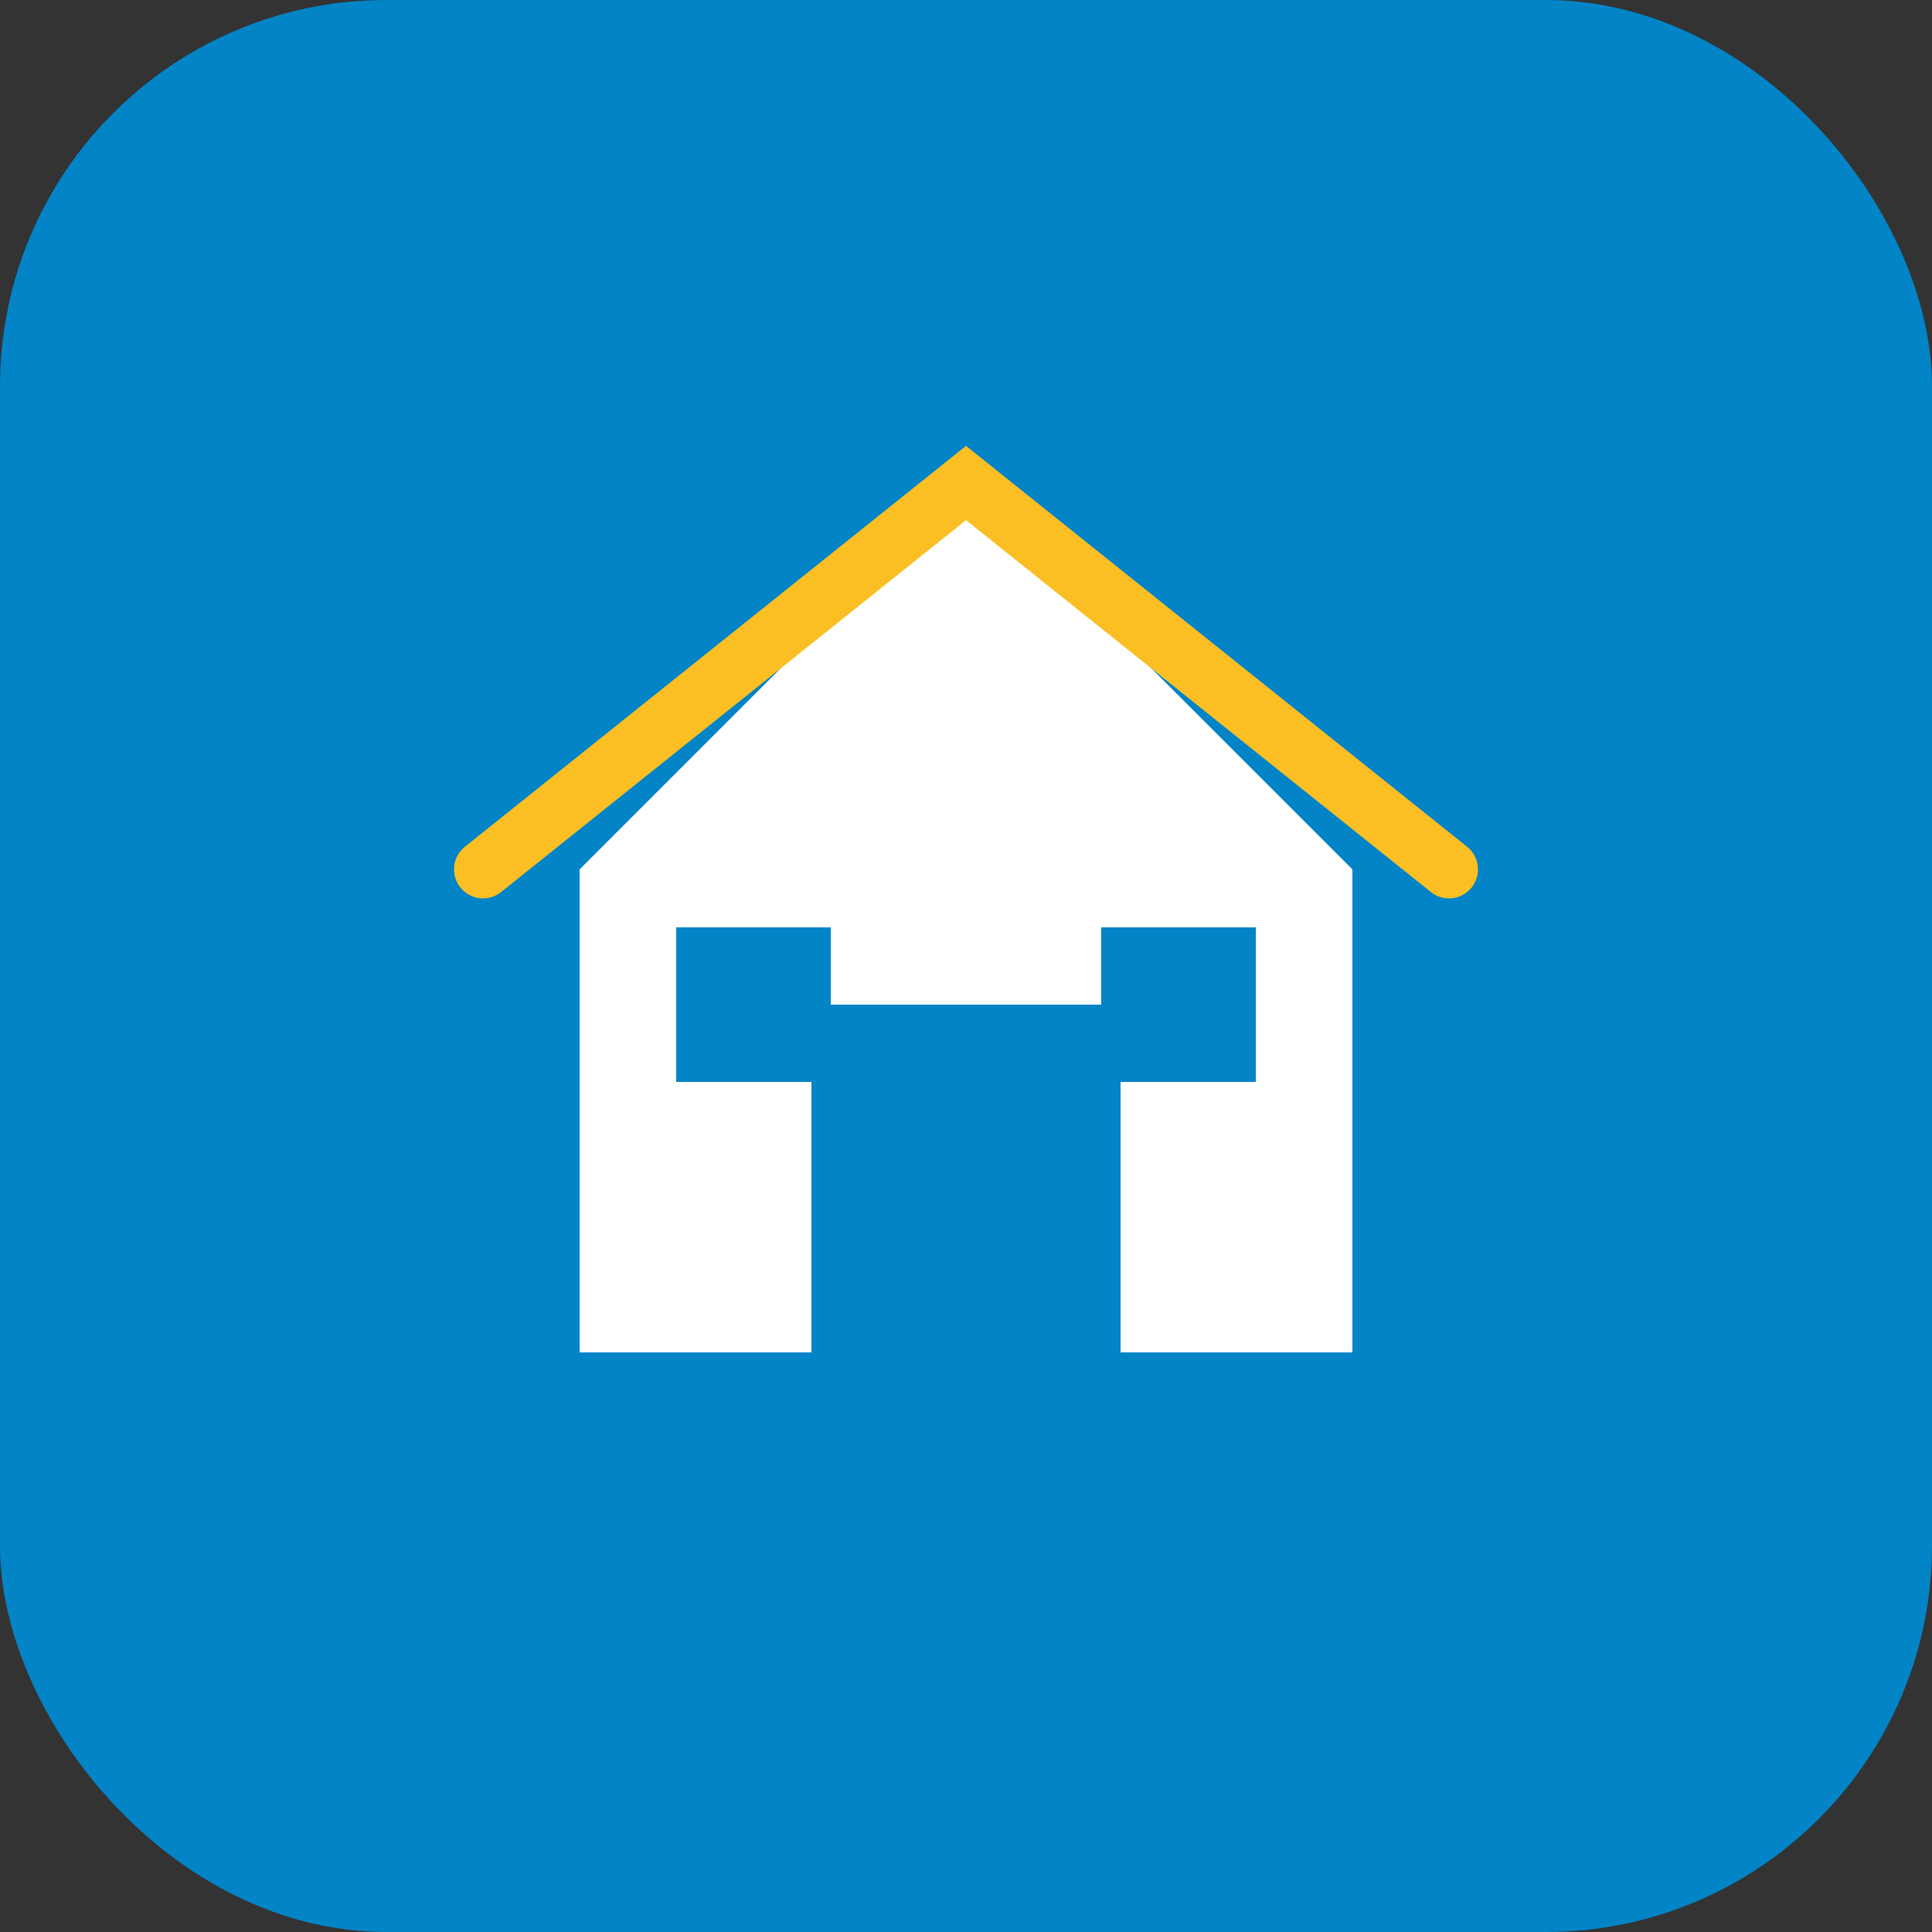 <svg xmlns="http://www.w3.org/2000/svg" viewBox="0 0 100 100">
  <rect x="0" y="0" width="100" height="100" fill="#333333" stroke="none"/>
  <rect width="100" height="100" rx="20" fill="#0284c7"/>
  <path d="M50 25 L30 45 L30 70 L70 70 L70 45 Z" fill="#ffffff"/>
  <rect x="42" y="52" width="16" height="18" fill="#0284c7"/>
  <rect x="35" y="48" width="8" height="8" fill="#0284c7"/>
  <rect x="57" y="48" width="8" height="8" fill="#0284c7"/>
  <path d="M25 45 L50 25 L75 45" stroke="#fbbf24" stroke-width="3" fill="none" stroke-linecap="round"/>
</svg>


